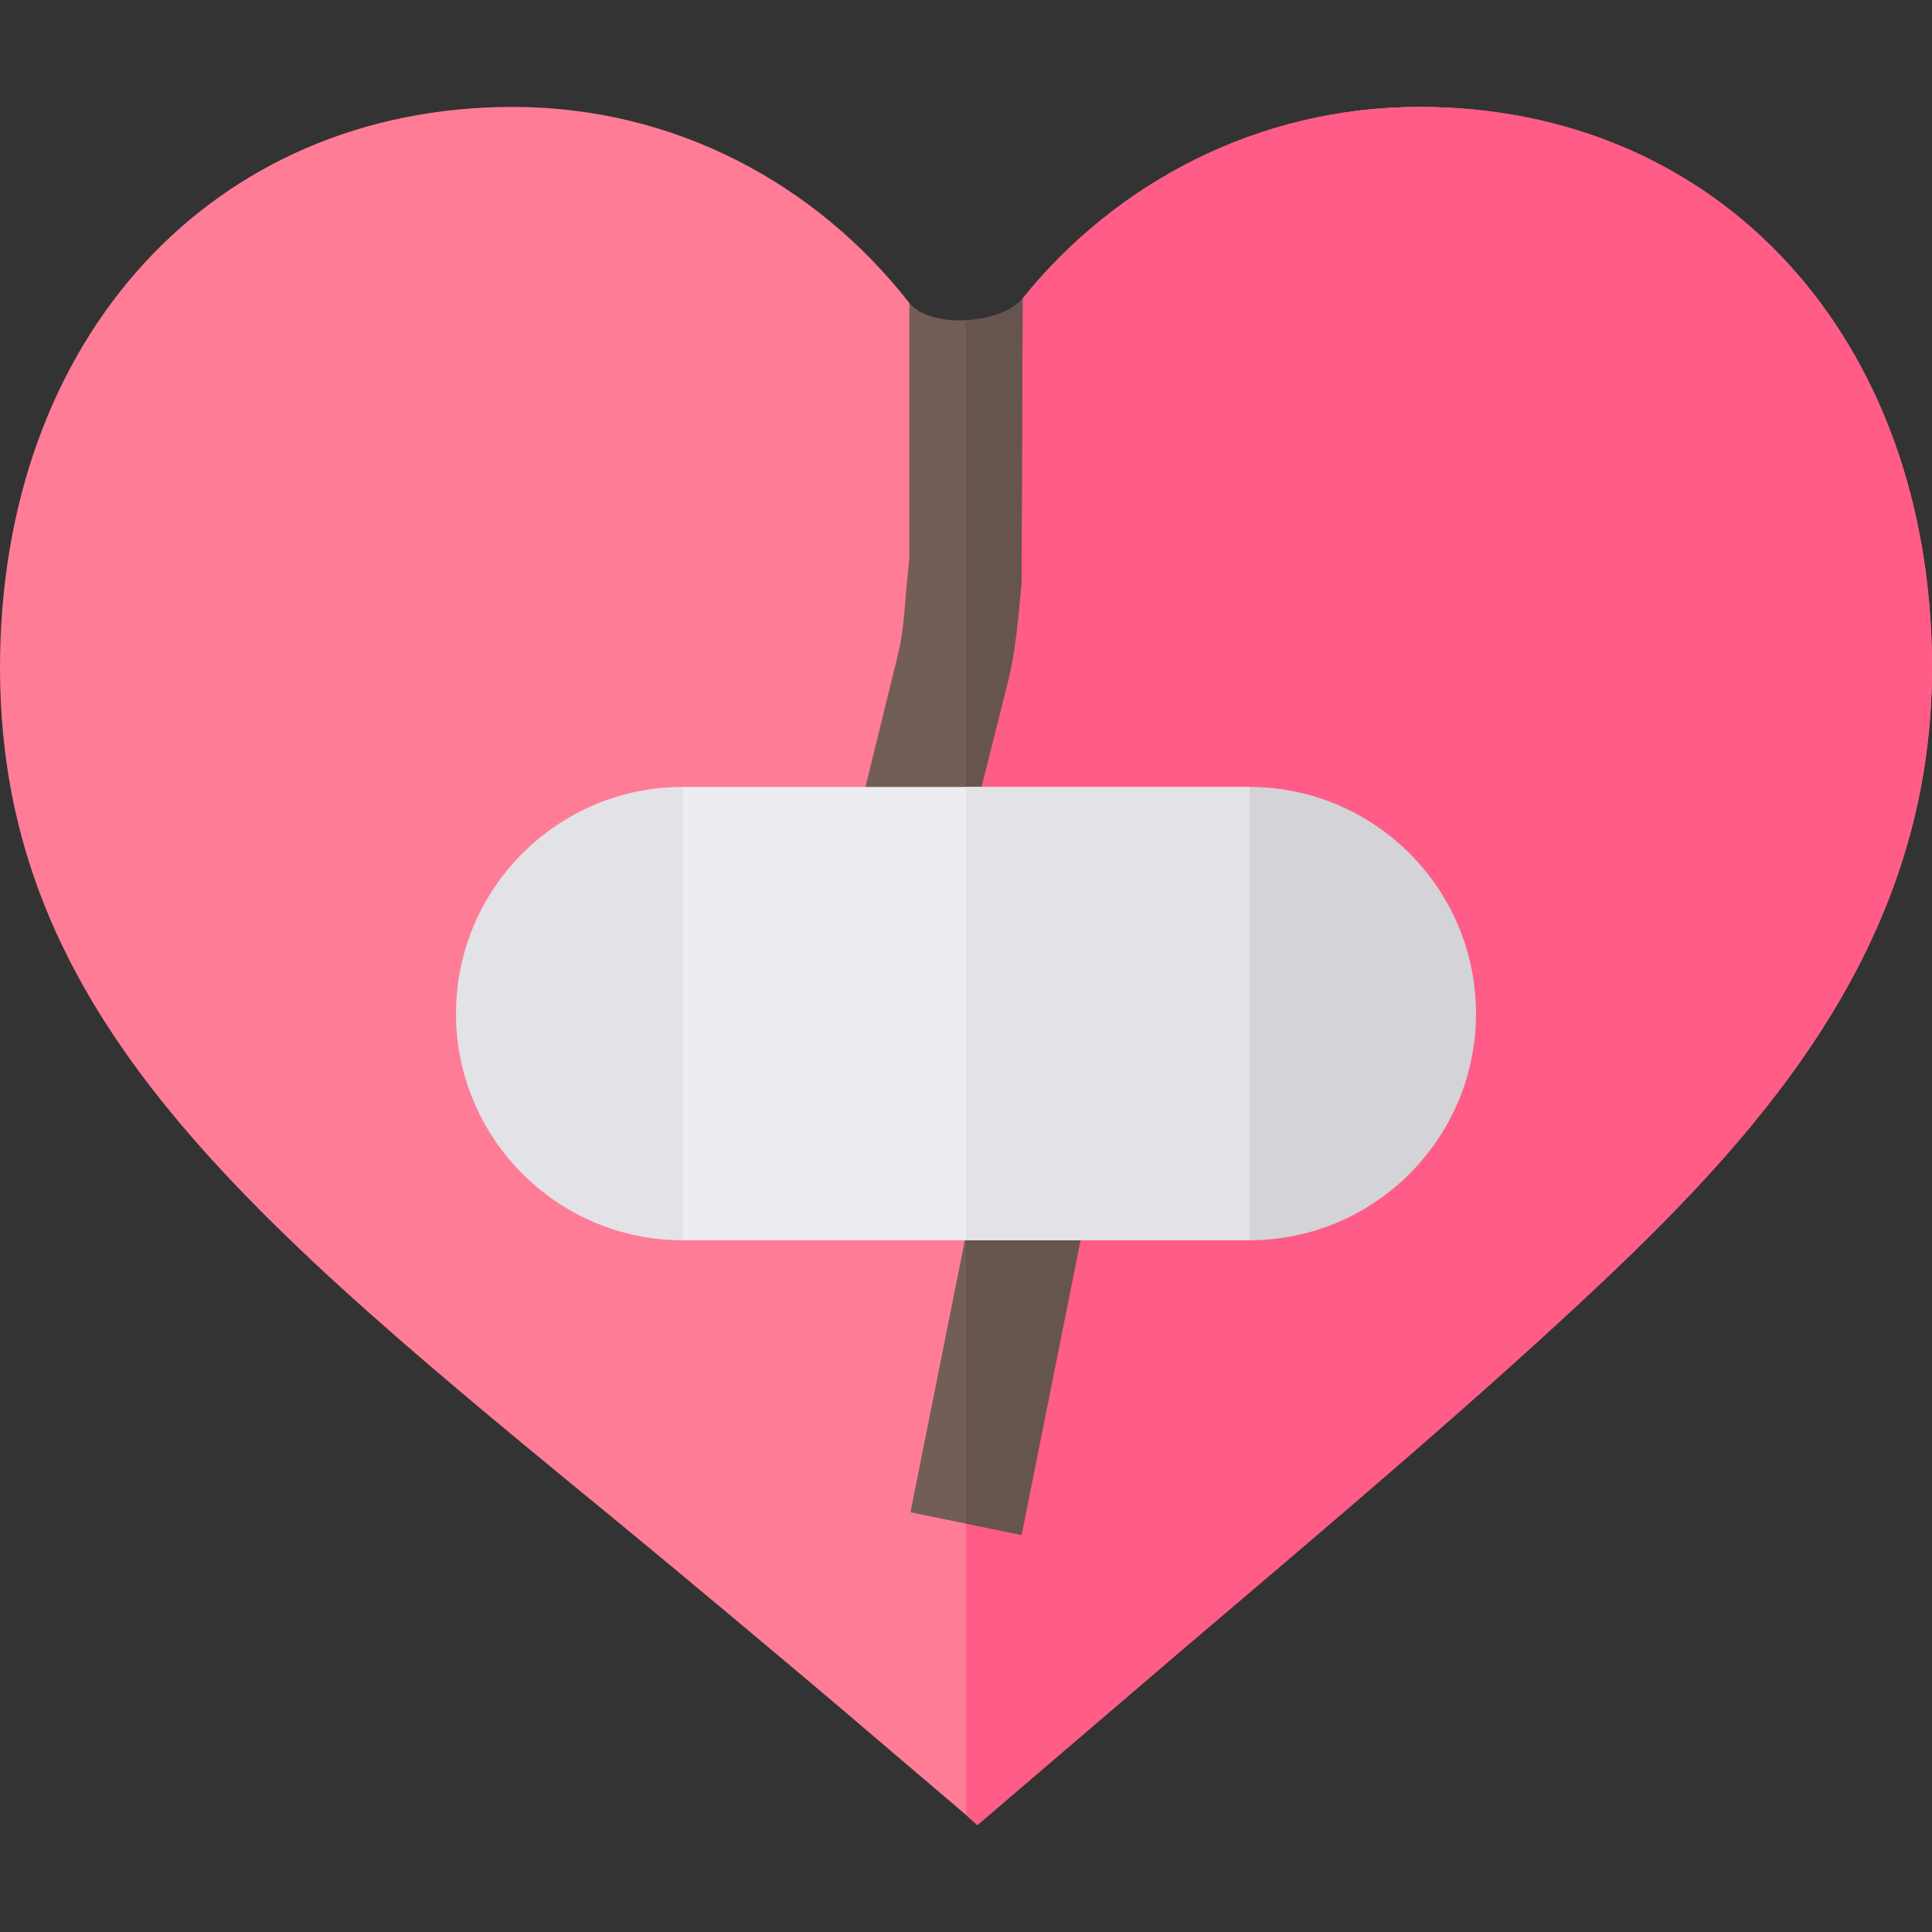 <?xml version="1.0" encoding="iso-8859-1"?>
<!-- Generator: Adobe Illustrator 19.0.0, SVG Export Plug-In . SVG Version: 6.00 Build 0)  -->
<svg version="1.1" id="Capa_1" xmlns="http://www.w3.org/2000/svg" xmlns:xlink="http://www.w3.org/1999/xlink" x="0px" y="0px"
	 viewBox="0 0 512 512" style="enable-background:new 0 0 512 512;" xml:space="preserve">
<rect x="0" y="0" width="512" height="512" fill="#333333" stroke="none"/>
<path style="fill:#FF7C96;" d="M512,177.008c0,71.482-43.049,121.041-88.403,163.691c-30.636,28.835-66.679,59.471-108.428,94.912
	l-56.166,48.055l-3.003-2.702l-36.344-30.937c-19.222-16.218-37.544-31.537-54.664-45.655C66.177,323.279,0,269.515,0,177.008
	C0,89.306,56.565,28.333,135.859,28.333c42.95,0,80.495,20.424,105.123,51.96l14.717,74.188l0.3-1.503l15.018-73.886
	c24.629-30.637,62.474-50.76,105.123-50.76C455.435,28.333,512,89.306,512,177.008z"/>
<path style="fill:#FF5C87;" d="M512,177.008c0,71.482-43.049,121.041-88.403,163.691c-30.636,28.835-66.679,59.471-108.428,94.912
	l-56.166,48.055l-3.003-2.702V152.979l15.018-73.886c24.629-30.637,62.474-50.76,105.123-50.76
	C455.435,28.333,512,89.306,512,177.008z"/>
<path style="fill:#E2E2E7;" d="M120.842,268.615c0,33.13,26.941,60.07,60.071,60.07l30.035-60.07l-30.035-60.071
	C147.782,208.545,120.842,235.485,120.842,268.615z"/>
<path style="fill:#D3D3D8;" d="M331.089,208.545l-30.035,55.69l30.035,64.451c33.13,0,60.071-26.941,60.071-60.07
	S364.219,208.545,331.089,208.545z"/>
<g>
	<polygon style="fill:#725D57;" points="288.74,316.671 270.717,406.777 256.001,403.774 241.283,400.769 256.001,327.184 
		259.303,310.664 	"/>
	<path style="fill:#725D57;" d="M271.018,79.093l-0.3,75.388c-0.901,9.011-1.502,17.721-3.604,26.131l-11.113,44.152l-0.601,2.403
		l-28.834-7.208l11.413-46.555c1.802-7.208,1.802-14.717,2.703-22.226l0.3-3.304V80.294c2.853,3.454,8.94,4.886,15.018,4.575
		C262.078,84.569,268.165,82.547,271.018,79.093z"/>
</g>
<g>
	<path style="fill:#68544F;" d="M271.018,79.093l-0.3,75.388c-0.901,9.011-1.502,17.721-3.604,26.131l-11.113,44.152V84.87
		C262.078,84.569,268.165,82.547,271.018,79.093z"/>
	<polygon style="fill:#68544F;" points="288.74,316.671 270.717,406.777 256.001,403.774 256.001,327.184 259.303,310.664 	"/>
</g>
<rect x="180.912" y="208.545" style="fill:#ECECF1;" width="150.176" height="120.141"/>
<rect x="256.001" y="208.545" style="fill:#E2E2E7;" width="75.088" height="120.141"/>
<g>
</g>
<g>
</g>
<g>
</g>
<g>
</g>
<g>
</g>
<g>
</g>
<g>
</g>
<g>
</g>
<g>
</g>
<g>
</g>
<g>
</g>
<g>
</g>
<g>
</g>
<g>
</g>
<g>
</g>
</svg>
